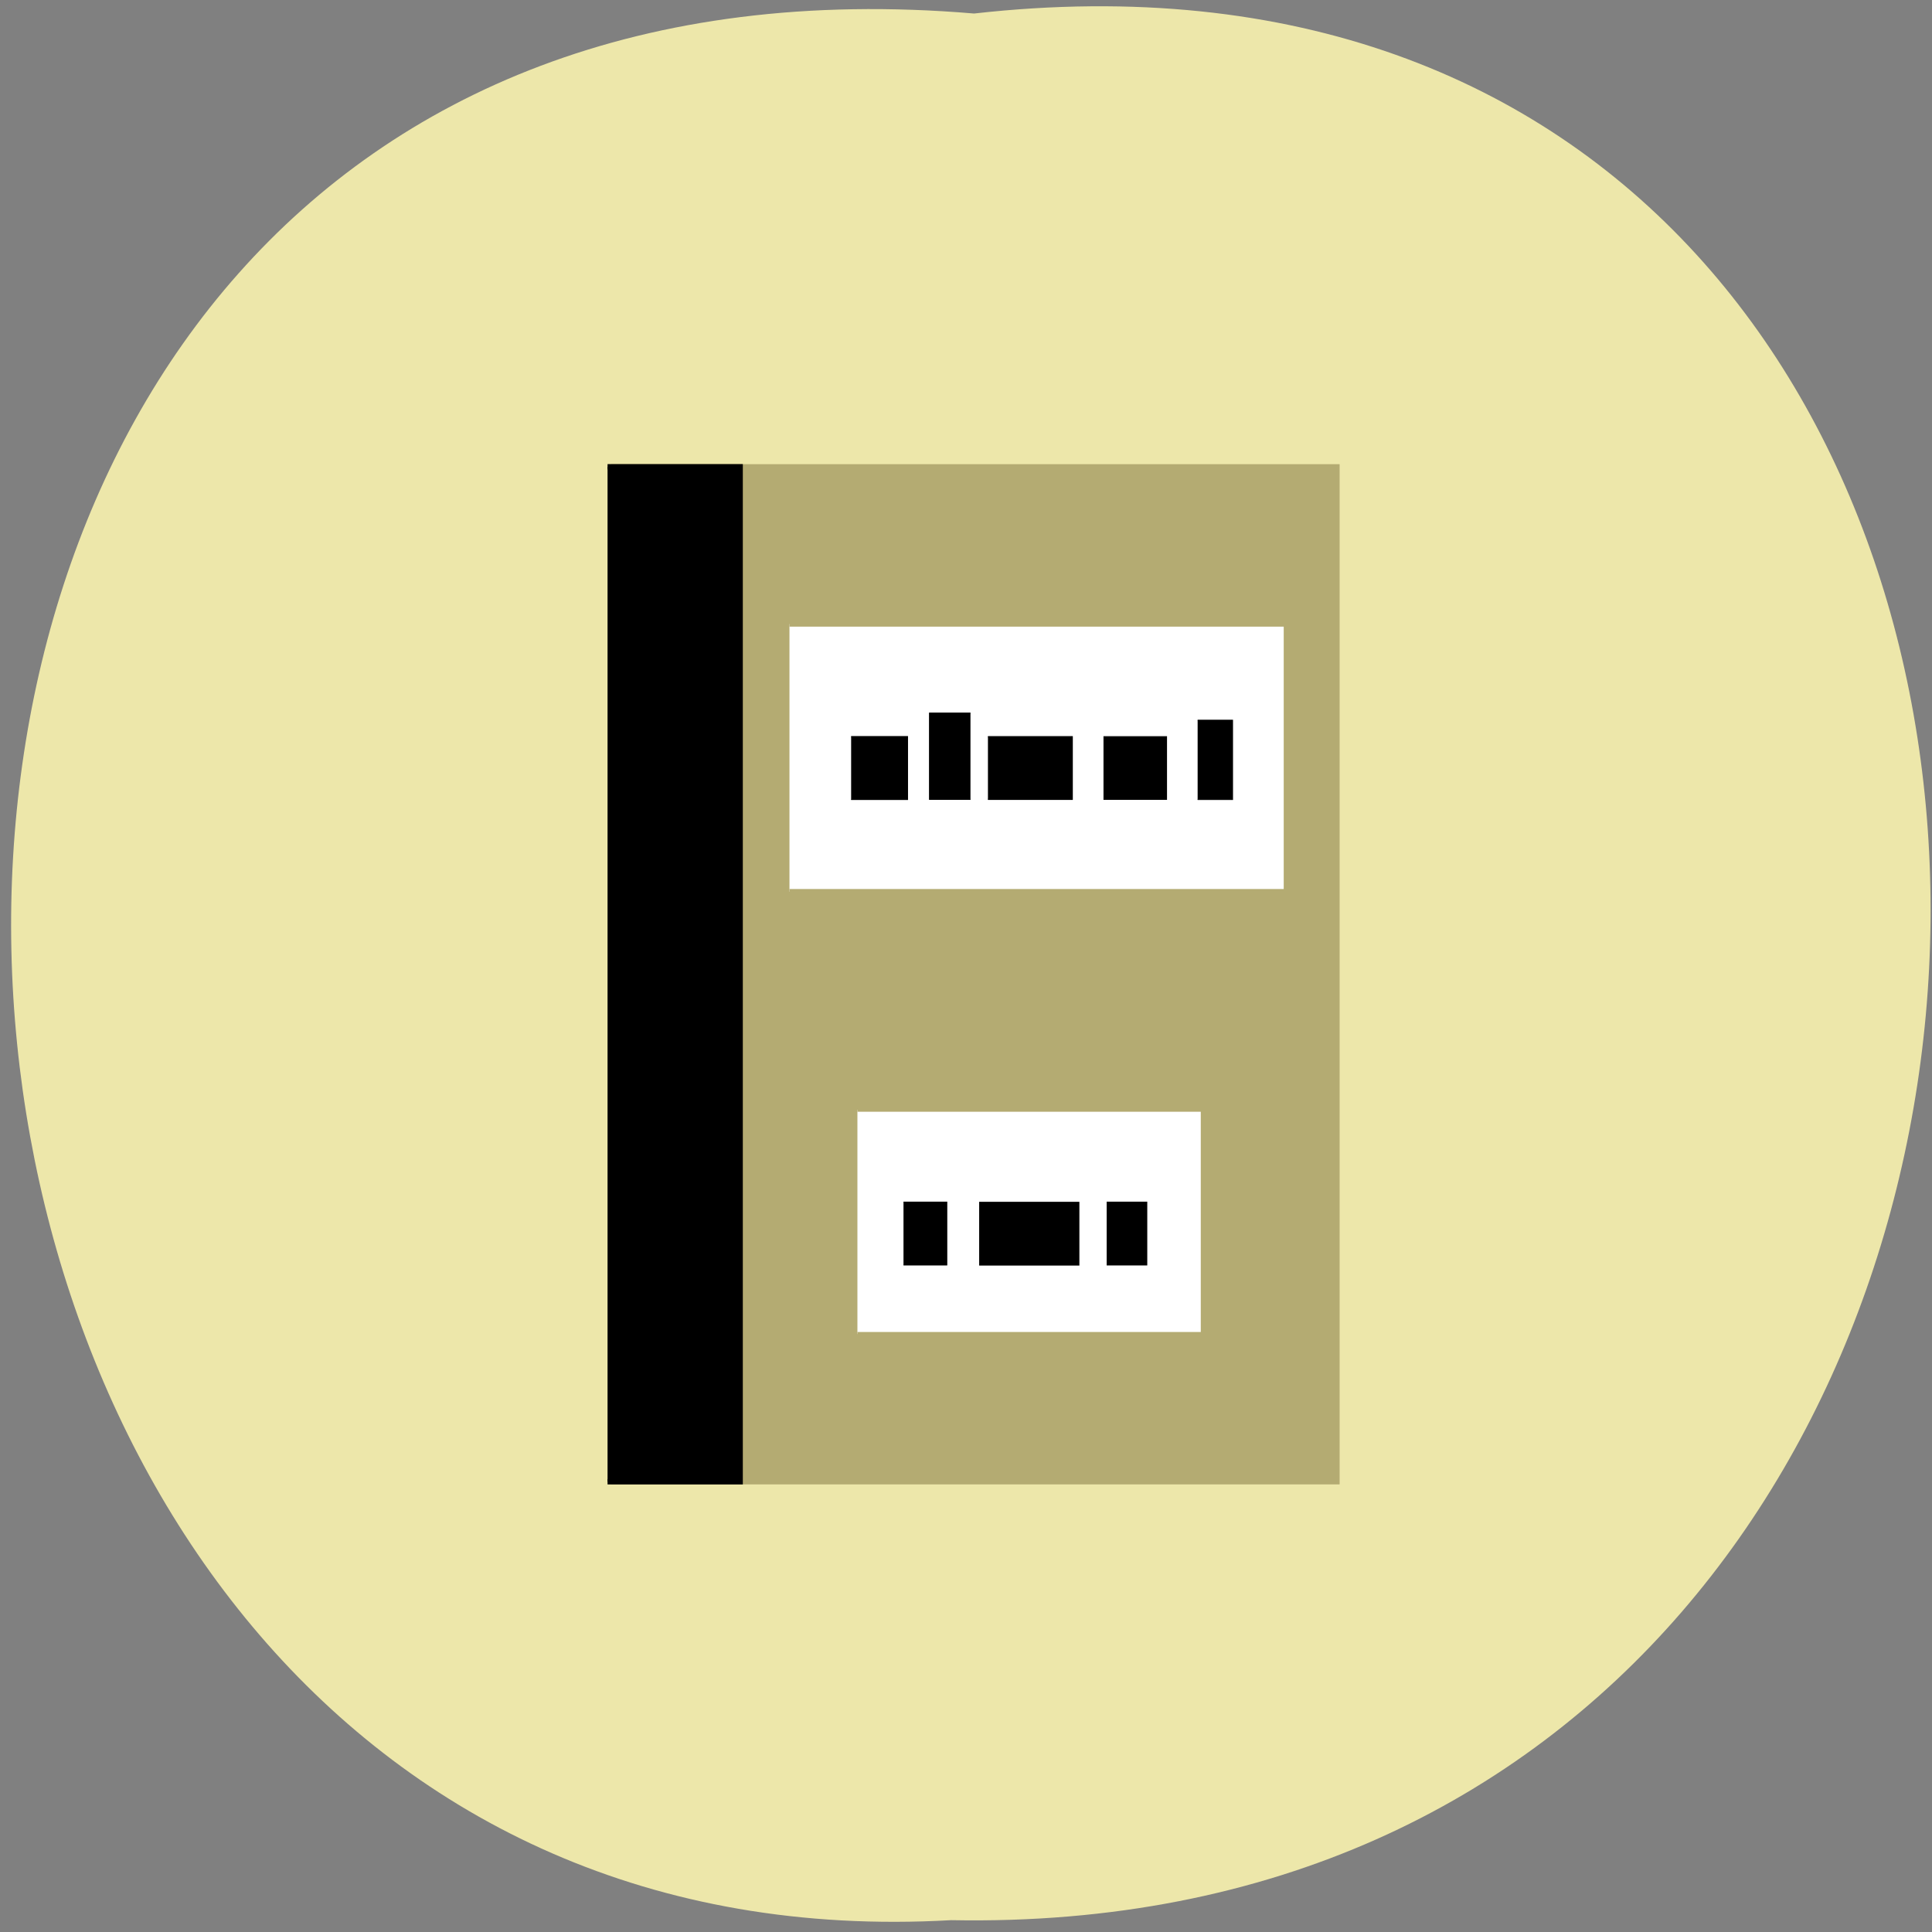<svg xmlns="http://www.w3.org/2000/svg" viewBox="0 0 48 48"><rect x="0" y="0" width="48" height="48" fill="#808080" stroke="none"/><path d="m 24.2 0.336 c 32 -3.602 31.559 47.984 -0.57 47.37 c -29.875 1.703 -32.574 -50.18 0.57 -47.37" fill="#ede7aa"/><g transform="scale(0.188)"><path d="m 80.77 62.17 h 95.44 v 133.17 h -95.44" fill="#b4ab72" stroke="#b4ab72" stroke-width="1.652"/><path d="m 80.29 61.688 h 17.521 v 134.13 h -17.521" stroke="#000" stroke-width="0.71"/><g fill="#fff" stroke="#b4ab72"><path d="m 104.33 82.46 h 65.67 v 35.38 h -65.67" stroke-width="0.706"/><path d="m 113.31 146.65 h 45.646 v 29.646 h -45.646" stroke-width="0.539"/></g><g stroke="#000"><path d="m 129.4 158.9 h 13.167 v 8.271 h -13.167" stroke-width="0.153"/><path d="m 112.48 97.33 h 7.458 v 8.333 h -7.458" stroke-width="0.116"/><path d="m 158.27 95.17 h 4.625 v 10.5 h -4.625" stroke-width="0.102"/><path d="m 145.83 97.35 h 8.333 v 8.292 h -8.333" stroke-width="0.122"/><path d="m 130.56 97.35 h 11.146 v 8.292 h -11.146" stroke-width="0.141"/></g></g><g stroke="#000"><path d="m -128.25 94.23 h 5.417 v 11.417 h -5.417" transform="matrix(-0.188 0 0 0.188 0 0)" stroke-width="0.115"/><g transform="scale(0.188)"><path d="m 119.4 158.85 h 5.729 v 8.333 h -5.729" stroke-width="0.101"/><path d="m 146.25 158.85 h 5.313 v 8.333 h -5.313" stroke-width="0.098"/></g></g></svg>